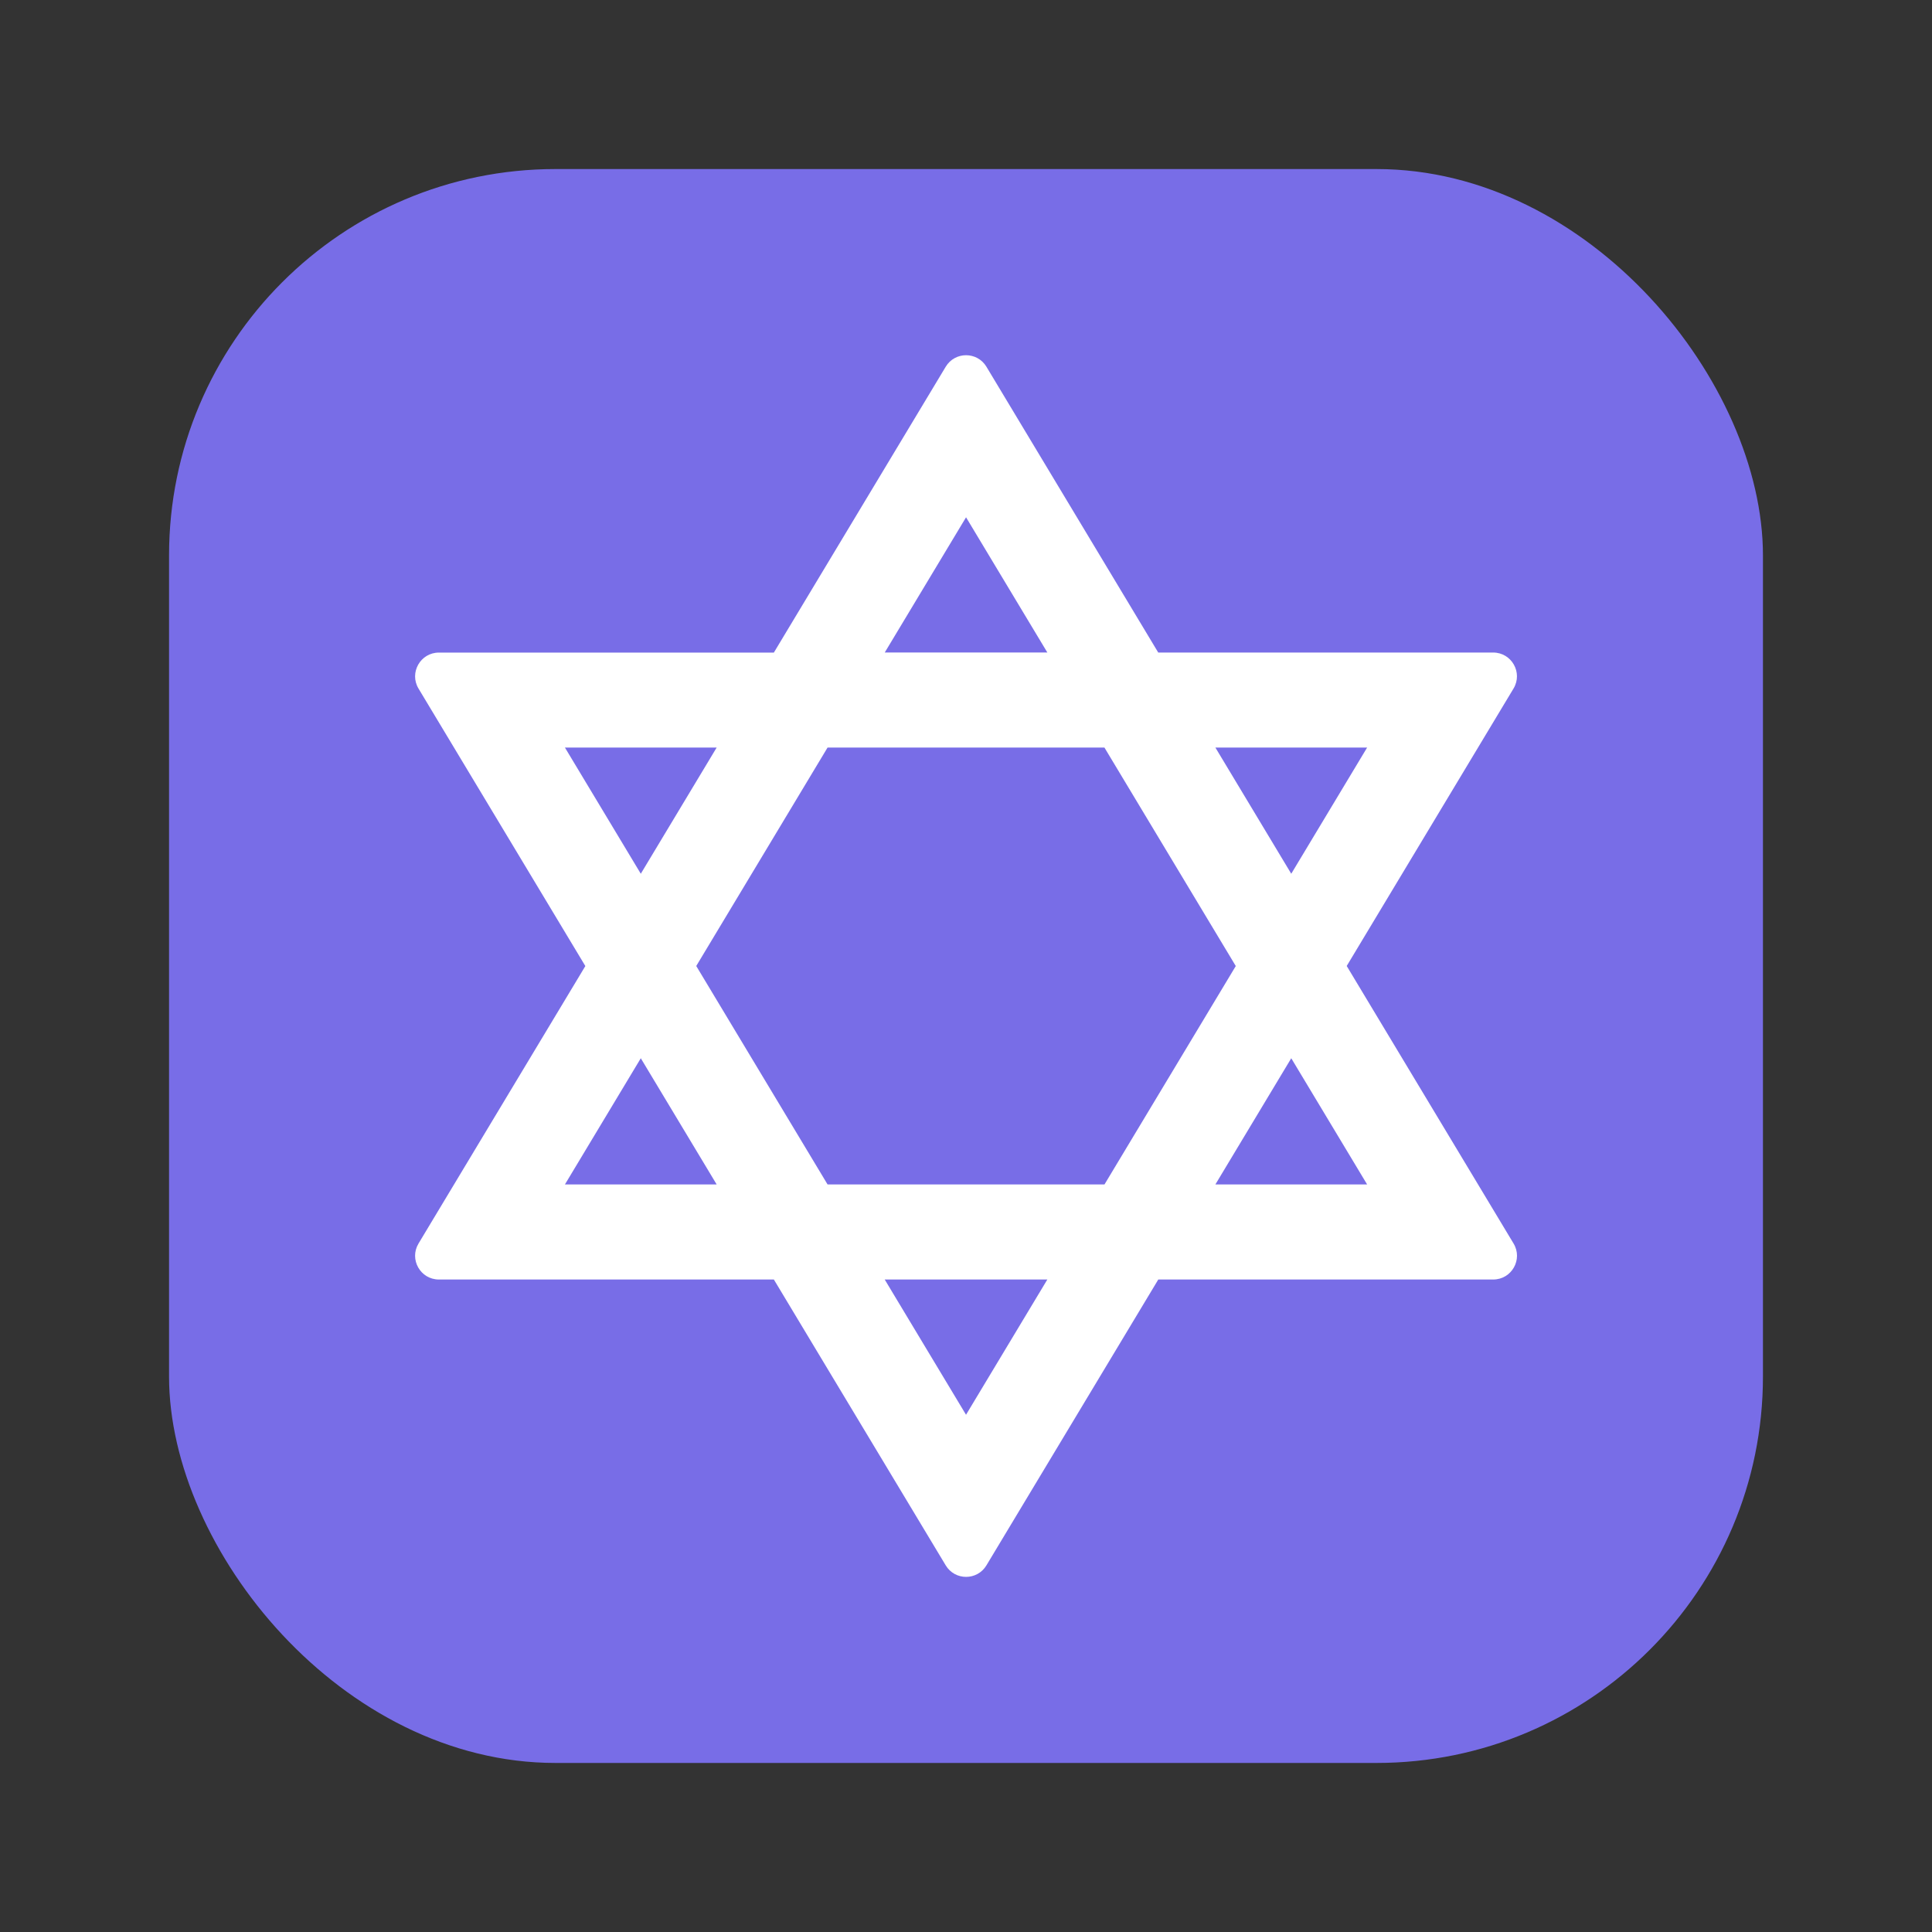 <?xml version="1.0" encoding="UTF-8"?><svg id="Layer_1" xmlns="http://www.w3.org/2000/svg" viewBox="0 0 40 40"><rect x="0" y="0" width="40" height="40" fill="#333333" stroke="none"/><g><rect x="3.5" y="3.5" width="33" height="33" rx="8" ry="8" fill="#786de7"/><path d="m27.882,20l3.454-5.745c.197-.328-.039-.745-.422-.745h-6.934l-3.557-5.917c-.191-.318-.652-.318-.843,0l-3.558,5.918h-6.935c-.383,0-.619.418-.422.745l3.454,5.745-3.454,5.745c-.197.328.039.745.422.745h6.935l3.558,5.918c.191.318.652.318.843,0l3.558-5.918h6.934c.383,0,.619-.418.422-.745l-3.454-5.745Zm.423-4.523l-1.571,2.613-1.571-2.613h3.142Zm-2.719,4.523l-2.719,4.523h-5.733l-2.719-4.523,2.719-4.523h5.732l2.719,4.523Zm-5.585-9.29l1.683,2.799h-3.366l1.683-2.799Zm-8.305,4.767h3.142l-1.571,2.613-1.571-2.613Zm0,9.046l1.571-2.613,1.571,2.613h-3.142Zm8.305,4.769l-1.684-2.801h3.367l-1.684,2.801Zm6.733-7.382l1.571,2.613h-3.142l1.571-2.613Z" fill="#fff"/></g><rect y="0" width="40" height="40" fill="none"/></svg>